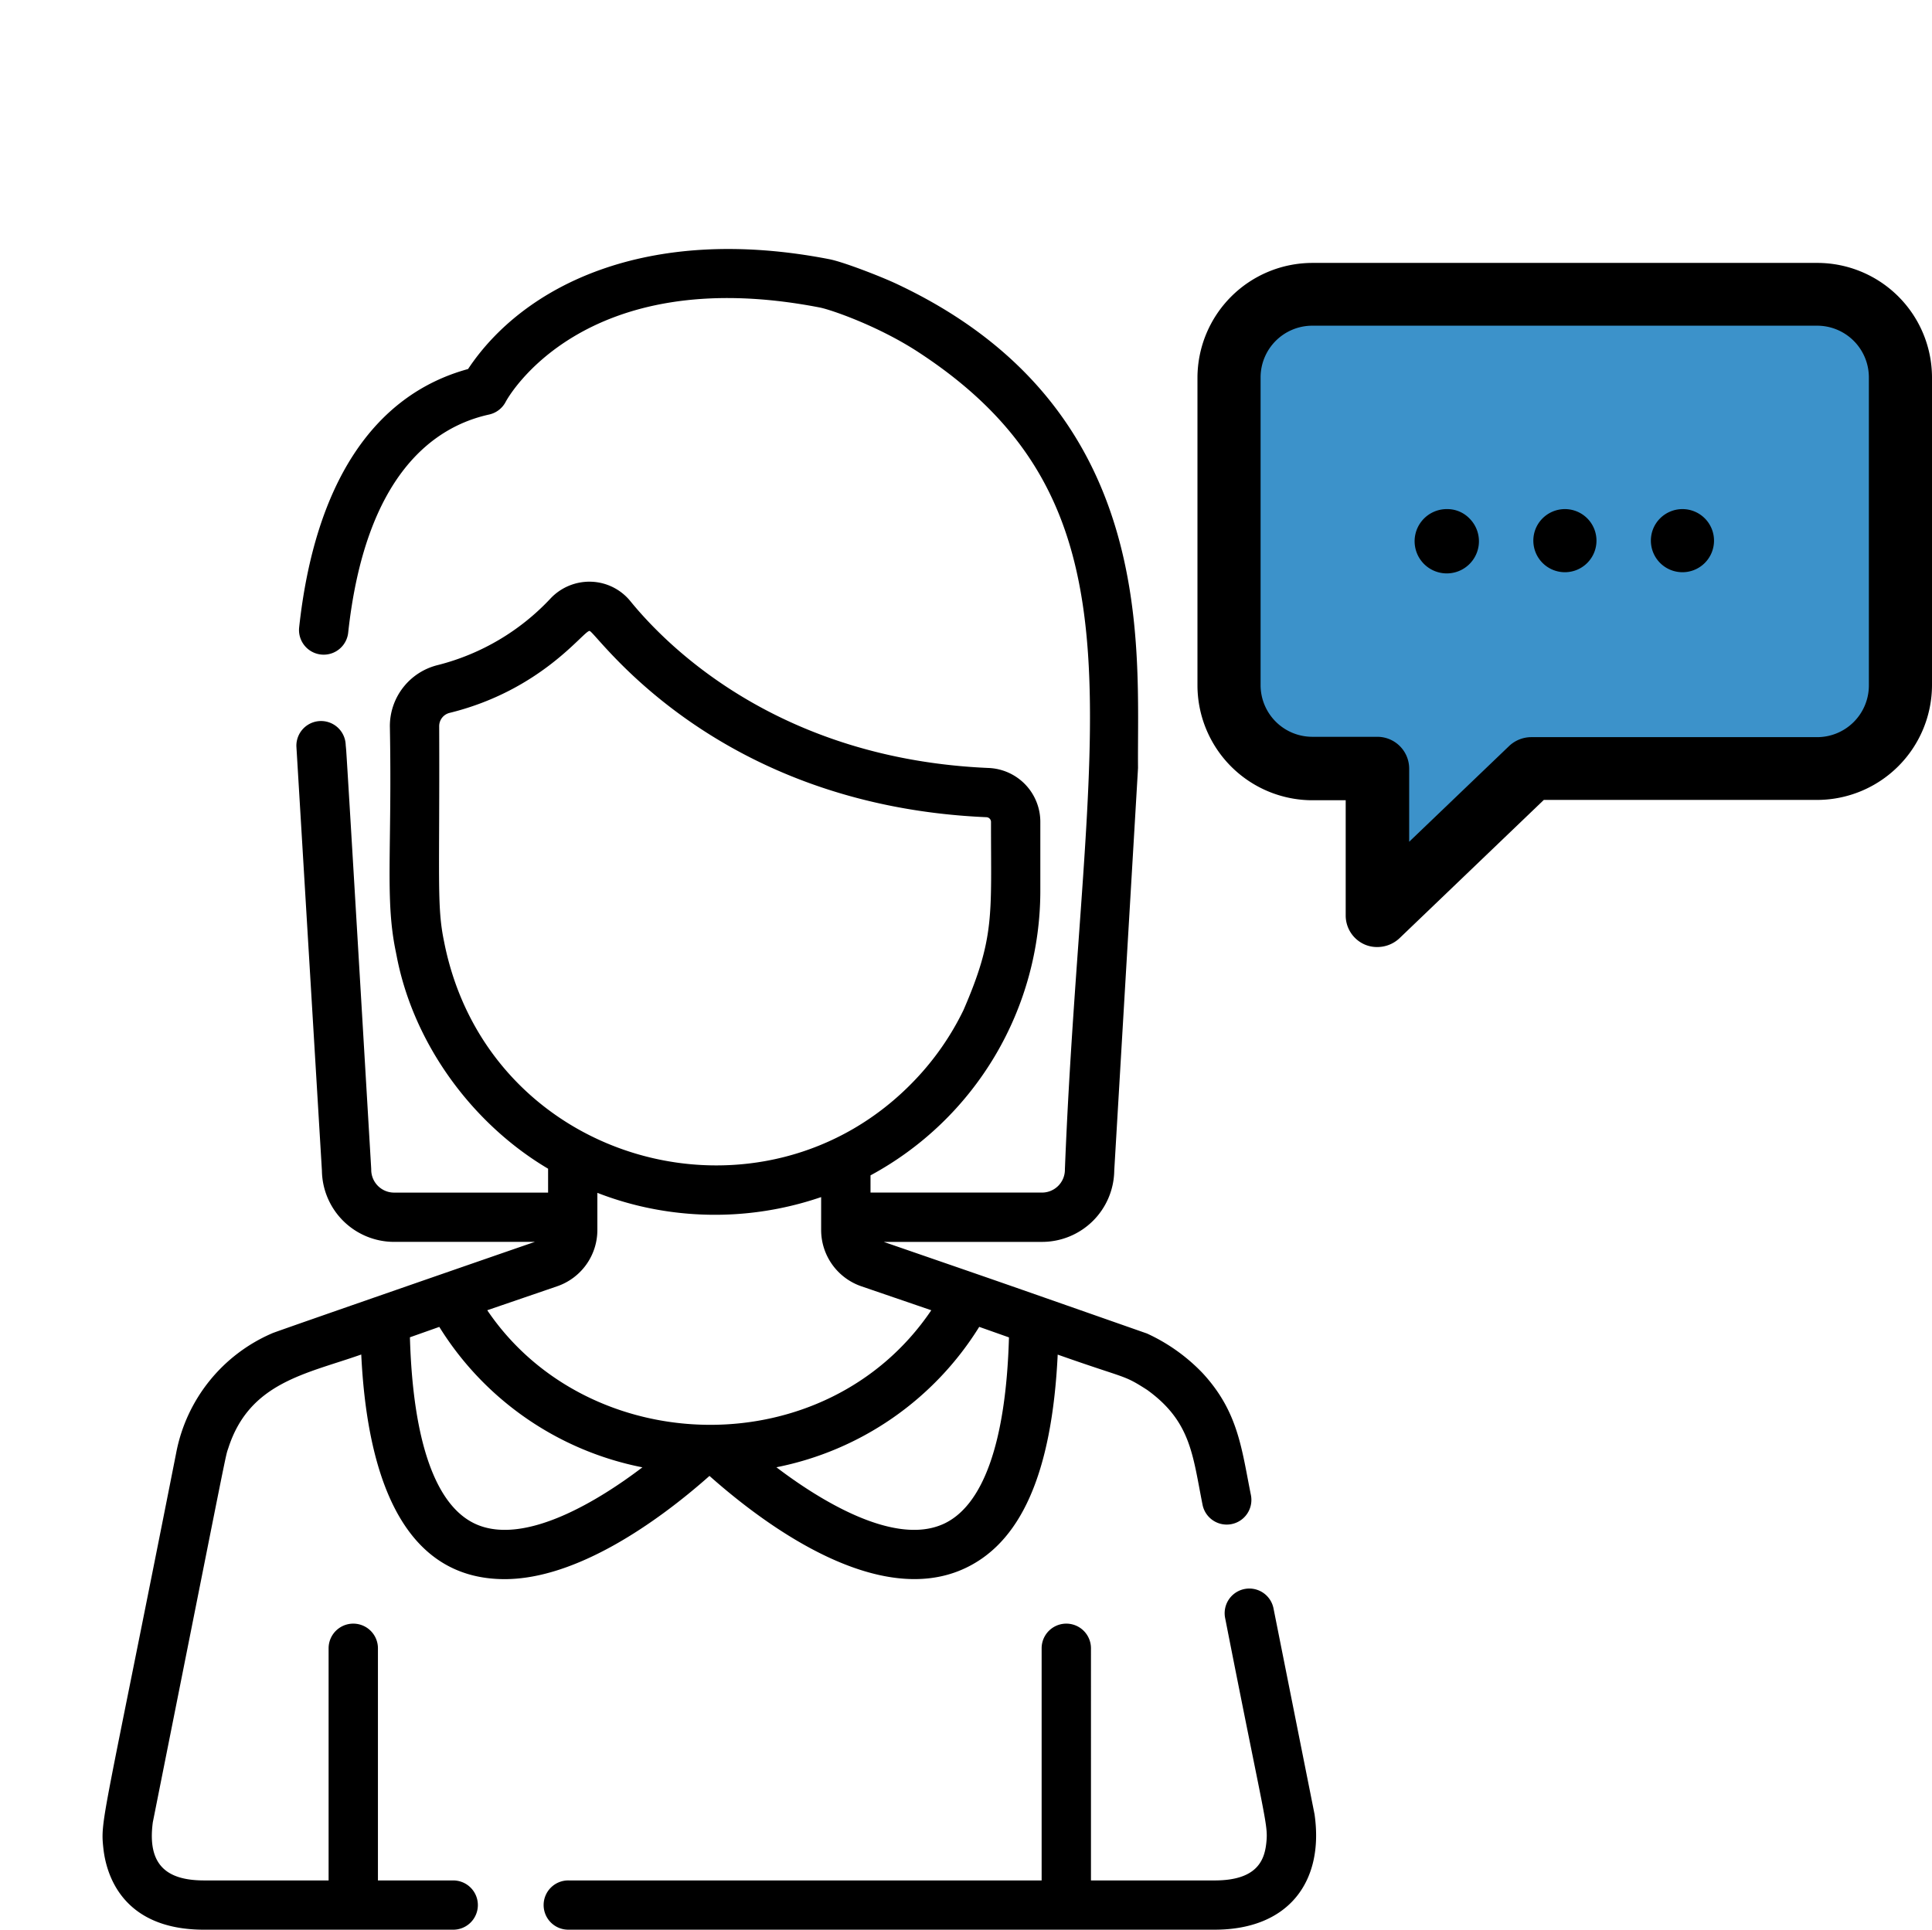 <svg xmlns="http://www.w3.org/2000/svg" viewBox="0 0 403.388 403">
  <defs>
    <style>
      .cls-1 {
        fill: none;
      }

      .cls-2 {
        fill: #3c92ca;
      }
    </style>
  </defs>
  <g id="Group_306" data-name="Group 306" transform="translate(-4753 -10636)">
    <rect id="Rectangle_77" data-name="Rectangle 77" class="cls-1" width="403" height="403" transform="translate(4753 10636)"/>
    <g id="Group_285" data-name="Group 285" transform="translate(3755.412 -1469.001)">
      <g id="user-3" transform="translate(1247.61 12159.909)">
        <g id="Group_33" data-name="Group 33" transform="translate(0 0)">
          <path id="XMLID_1407_" class="cls-2" d="M411.58,149.063H351.865L319.75,179.794V149.063H306.132A17.373,17.373,0,0,1,288.8,131.731V67.282A17.374,17.374,0,0,1,306.132,49.95H411.58a17.374,17.374,0,0,1,17.332,17.332v64.376A17.436,17.436,0,0,1,411.58,149.063Z" transform="translate(-282.173 -43.396)"/>
          <path id="Path_769" data-name="Path 769" d="M409.107,40.95H303.659A24.025,24.025,0,0,0,279.7,64.909v64.3a24.025,24.025,0,0,0,23.959,23.959h6.991v24.1a6.609,6.609,0,0,0,4.005,6.044,6.473,6.473,0,0,0,2.622.51,6.76,6.76,0,0,0,4.588-1.821L352.014,153.1h57.093a24.025,24.025,0,0,0,23.959-23.959v-64.3A23.962,23.962,0,0,0,409.107,40.95Zm10.778,88.262a10.8,10.8,0,0,1-10.778,10.778H349.392a6.76,6.76,0,0,0-4.588,1.821l-20.9,20.026V146.544a6.651,6.651,0,0,0-6.627-6.627H303.659a10.8,10.8,0,0,1-10.778-10.778v-64.3a10.8,10.8,0,0,1,10.778-10.778H409.107a10.8,10.8,0,0,1,10.778,10.778Z" transform="translate(-279.7 -40.95)"/>
          <path id="Path_770" data-name="Path 770" d="M382.554,111.55a6.622,6.622,0,0,0-4.661,1.966A6.552,6.552,0,0,0,376,118.177a6.591,6.591,0,1,0,6.554-6.627Z" transform="translate(-305.871 -60.137)"/>
          <path id="Path_771" data-name="Path 771" d="M416.254,111.55a6.622,6.622,0,0,0-4.661,1.966,6.552,6.552,0,0,0-1.893,4.661,6.591,6.591,0,1,0,6.554-6.627Z" transform="translate(-315.029 -60.137)"/>
          <path id="Path_772" data-name="Path 772" d="M348.827,111.55a6.715,6.715,0,1,0,4.661,1.966A6.448,6.448,0,0,0,348.827,111.55Z" transform="translate(-296.685 -60.137)"/>
        </g>
      </g>
      <g id="woman" transform="translate(1019 12157.001)">
        <g id="Group_62" data-name="Group 62" transform="translate(92.16 279.759)">
          <g id="Group_61" data-name="Group 61">
            <path id="Path_793" data-name="Path 793" d="M366.587,455.312c-.036-.256.381,1.884-8.581-43.09a5.148,5.148,0,0,0-10.1,2.009c8.449,43.039,9.013,43.1,8.593,47.006-.391,3.631-1.971,7.8-10.786,7.8h-25.82V420.556a5.149,5.149,0,0,0-10.3,0v48.479H210.828a5.144,5.144,0,1,0,0,10.287H345.715C361.128,479.323,368.577,469.329,366.587,455.312Z" transform="translate(-205.679 -408.082)"/>
          </g>
        </g>
        <g id="Group_65" data-name="Group 65" transform="translate(0 0)">
          <g id="Group_64" data-name="Group 64">
            <g id="Group_63" data-name="Group 63">
              <path id="Path_794" data-name="Path 794" d="M388.975,330.3l.109.049.007,0C389.028,330.321,388.912,330.267,388.975,330.3Z" transform="translate(-171.021 -103.861)"/>
              <path id="Path_795" data-name="Path 795" d="M389.22,330.408l.009,0,.037.017Z" transform="translate(-171.104 -103.898)"/>
              <path id="Path_796" data-name="Path 796" d="M389.286,330.439Z" transform="translate(-171.125 -103.908)"/>
              <path id="Path_797" data-name="Path 797" d="M311.167,260.286c-1.959-9.691-2.623-17.422-10.077-25.5a37.881,37.881,0,0,0-11.581-8.267l-.061-.027c-35.7-12.513-27.446-9.63-54.958-19.132h33.057a15.084,15.084,0,0,0,15.073-14.891c5.168-87.547,4.963-83.873,4.963-84.177C287.373,83.227,291.994,33,237.114,7.256,233.786,5.7,226.055,2.7,223.141,2.135,184.911-5.3,159.2,7.747,147.7,25.07c-19.854,5.437-32.033,24.059-35.274,54.03a5.149,5.149,0,0,0,10.238,1.1c3.586-33.157,17.983-43.113,29.429-45.626a5.149,5.149,0,0,0,3.474-2.672c.152-.295,15.741-29.372,65.6-19.675,2.191.425,11.972,3.753,20.379,9.2,50.2,32.638,34.437,78.432,30.78,170.563-.006.1-.009.2-.009.3a4.779,4.779,0,0,1-4.776,4.771H231.73v-3.595a67.58,67.58,0,0,0,35.456-59.6V119.644a11.259,11.259,0,0,0-10.812-11.257c-43.428-1.872-66.77-24.993-74.791-34.848a11.023,11.023,0,0,0-8.126-4.05,11.147,11.147,0,0,0-8.5,3.46A48.541,48.541,0,0,1,141.361,86.9a13.122,13.122,0,0,0-9.986,12.789c.482,25.91-1.044,36.077,1.228,47.009l.18.909c3.5,18.357,15.789,35.1,31.629,44.469v4.991H132.258a4.78,4.78,0,0,1-4.776-4.771c0-.1,0-.2-.009-.3-6.932-117.287-4.863-80.7-5.332-88.643a5.149,5.149,0,0,0-10.279.607c.006.11,5.32,88.434,5.324,88.506a15.083,15.083,0,0,0,15.072,14.891H161.65c-5.178,1.77-53.867,18.654-54.788,19.066a34.135,34.135,0,0,0-20.106,25.023c-15.393,77.876-15.85,76.574-15.2,82.574.551,5.106,3.7,16.983,21.025,16.983h51.951a5.144,5.144,0,1,0,0-10.287H128.883V292.235a5.149,5.149,0,0,0-10.3,0v48.479H92.58c-7.872,0-11.887-3.291-10.7-12.145,16.254-81.521,15.08-76.061,15.776-78.179,4.431-13.718,16.219-15.436,27.743-19.51,1.089,22.651,7.348,46.913,29.944,46.913,14.9,0,31.66-11.705,42.763-21.558,13.849,12.29,35.694,26.9,52.68,19.588,12.25-5.275,18.827-20,20.027-44.923,14.762,5.22,13.559,4.091,18.676,7.37,9.192,6.64,9.5,13.669,11.575,24.023a5.149,5.149,0,0,0,10.1-2.008ZM142.686,144.613c-1.541-7.408-.891-12.856-1.014-44.924a2.854,2.854,0,0,1,2.148-2.8c19.265-4.734,27.989-17.146,29.241-17.121,1.3.05,25.536,36.424,82.868,38.9a.989.989,0,0,1,.959.98c-.02,19.387.876,24.038-5.749,39.309a57.466,57.466,0,0,1-10,14.453C209.425,206.952,151.83,191.41,142.686,144.613ZM149.5,266.377c-8.515-3.667-13.309-17.152-13.939-39.093l6.135-2.172a64.606,64.606,0,0,0,42.406,29.329C175.235,261.193,159.786,270.8,149.5,266.377Zm2.2-44.741,14.59-5a12.434,12.434,0,0,0,8.409-11.761v-7.758a66.794,66.794,0,0,0,10.233,3.069,68.368,68.368,0,0,0,36.49-2.183v6.873a12.434,12.434,0,0,0,8.409,11.761l14.59,5C222.421,254.186,172.841,252.89,151.71,221.636Zm95,44.741c-10.27,4.42-25.694-5.155-34.619-11.949a64.628,64.628,0,0,0,42.347-29.322l6.21,2.2C260.021,249.232,255.225,262.712,246.713,266.377Z" transform="translate(-71.385 -0.001)"/>
            </g>
          </g>
        </g>
      </g>
    </g>
  </g>
</svg>

